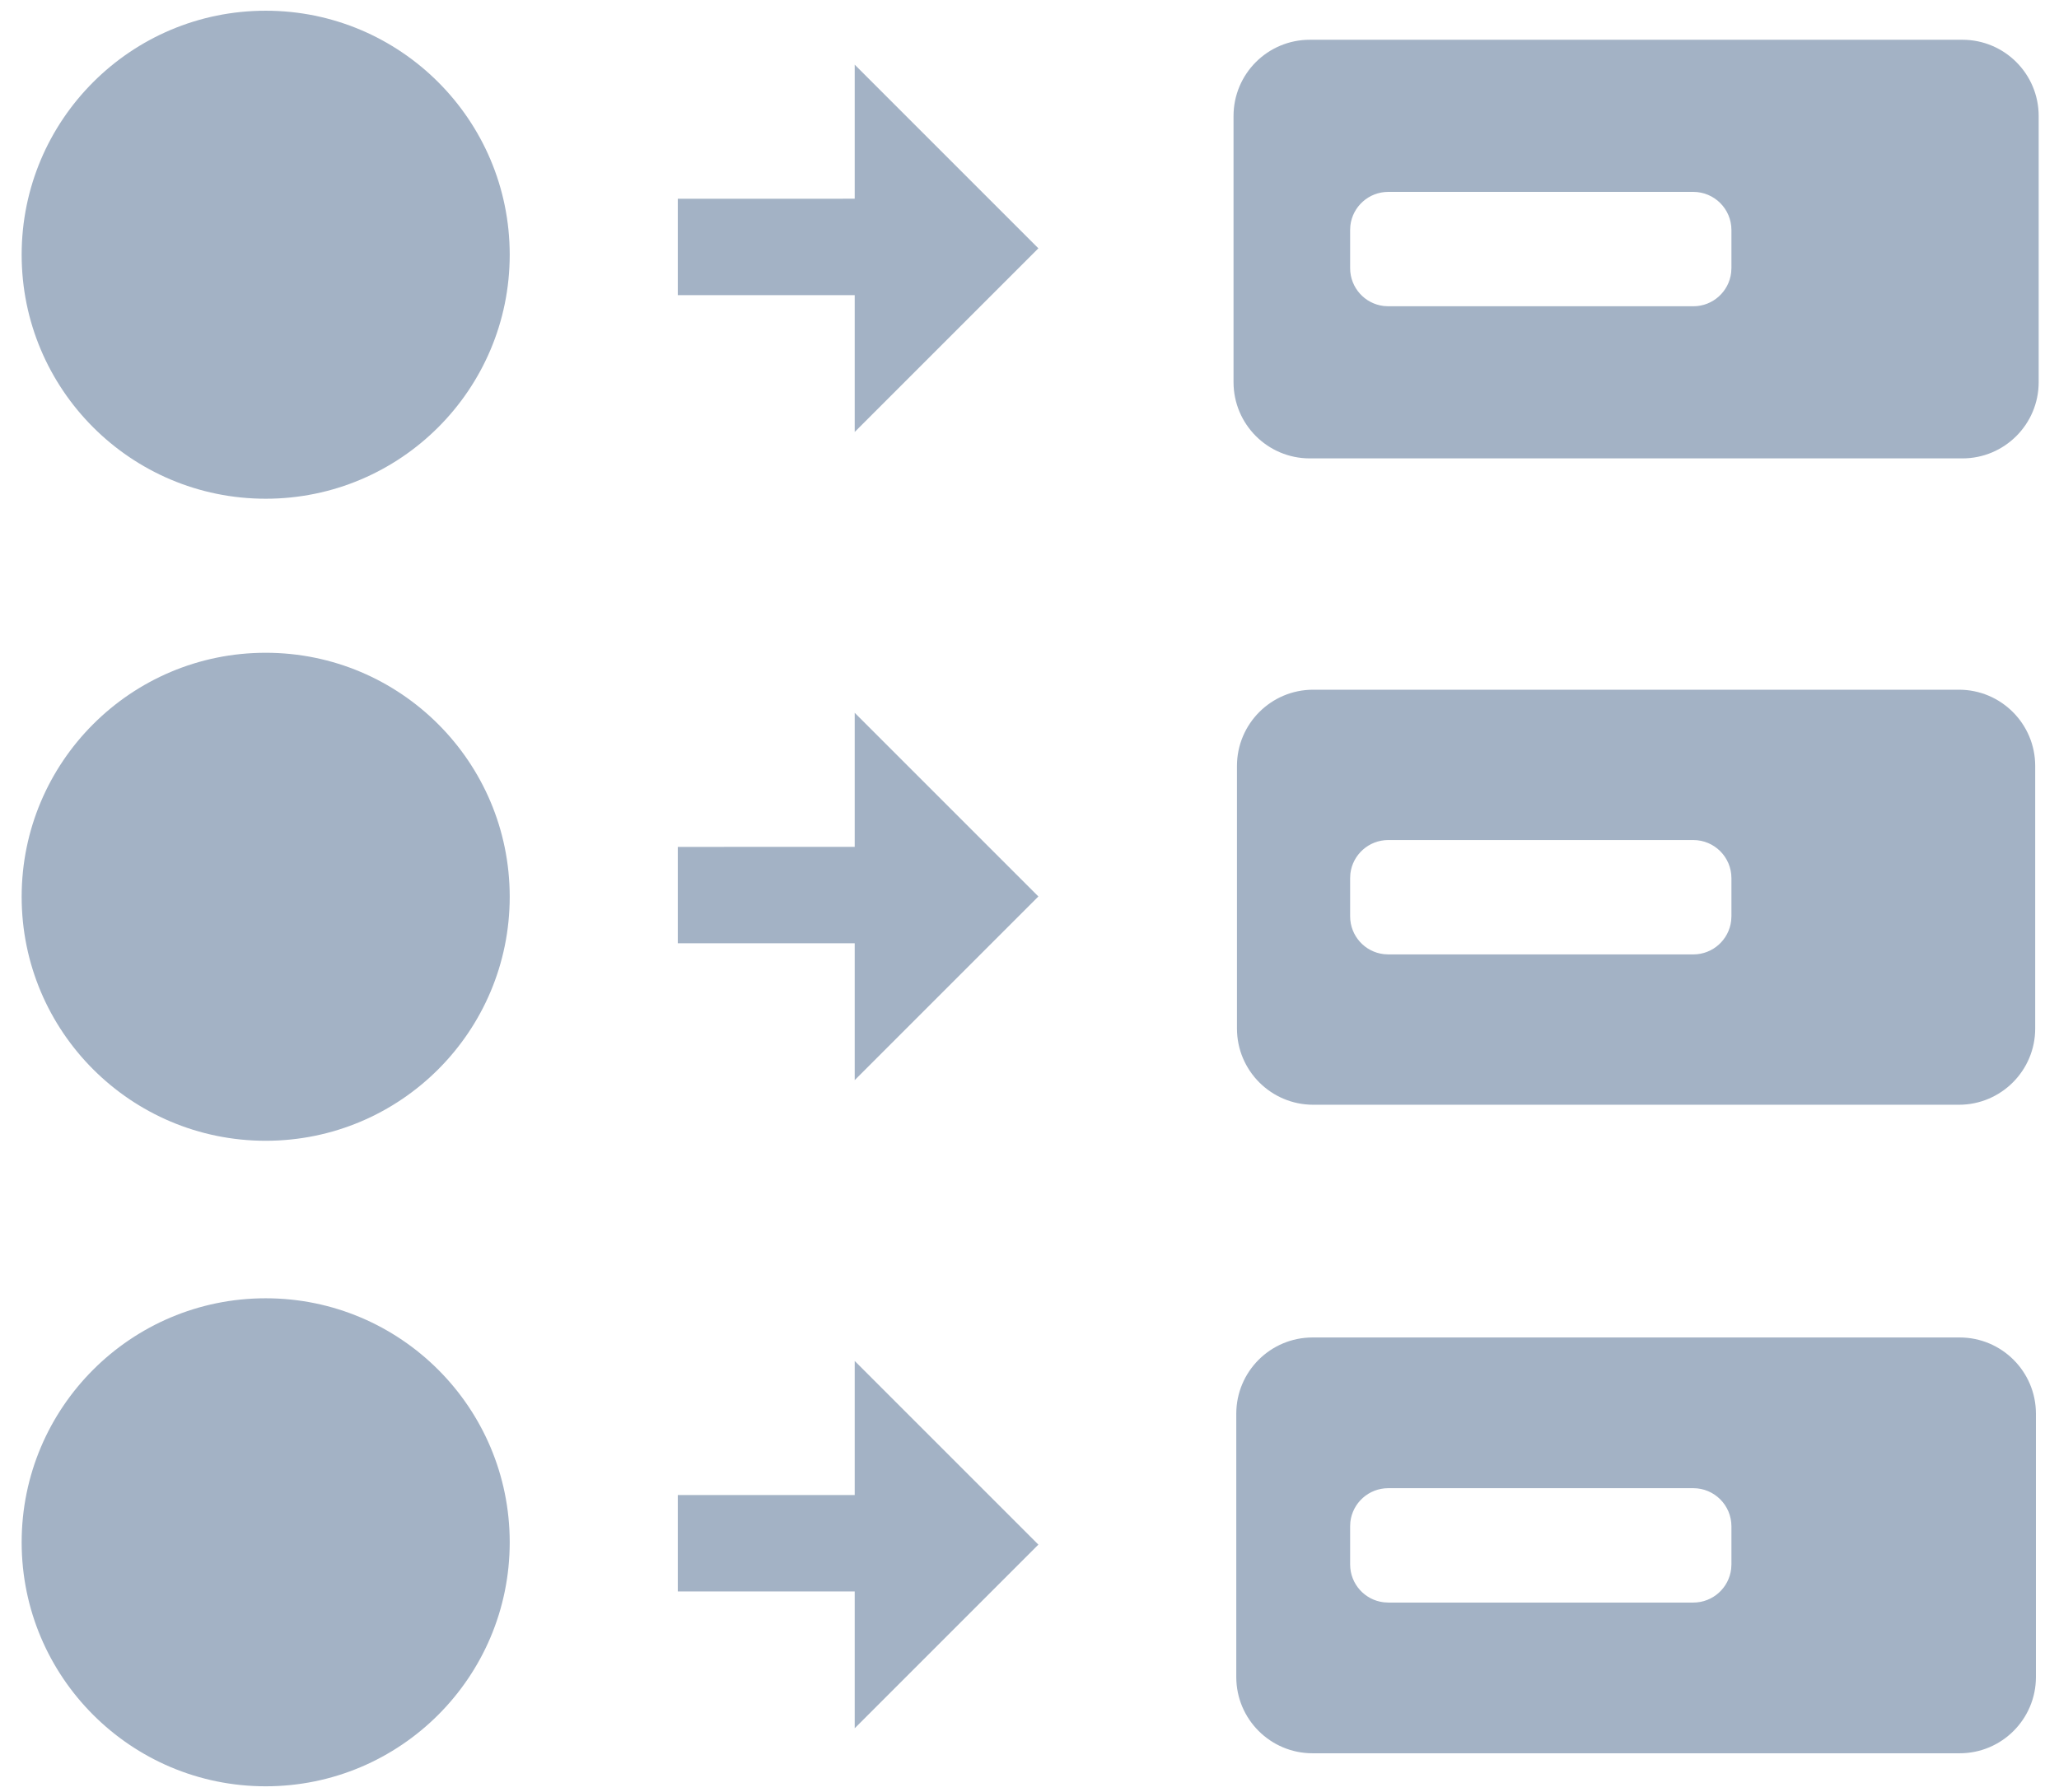 <?xml version="1.0" encoding="UTF-8"?>
<svg width="54px" height="47px" viewBox="0 0 54 47" version="1.1" xmlns="http://www.w3.org/2000/svg" xmlns:xlink="http://www.w3.org/1999/xlink">
    <title>Combined Shape</title>
    <g id="Symbols" stroke="none" stroke-width="1" fill="none" fill-rule="evenodd">
        <g id="Icons-/-Type-1-/-Icon-/-e-01" transform="translate(-3, -7)" fill="#A3B2C5">
            <path d="M9.968,41.052 C13.503,41.052 16.368,43.917 16.368,47.452 C16.368,50.986 13.503,53.852 9.968,53.852 C6.434,53.852 3.568,50.986 3.568,47.452 C3.568,43.917 6.434,41.052 9.968,41.052 Z M54.395,42.08 C55.499,42.08 56.395,42.976 56.395,44.08 L56.395,50.986 C56.395,52.09 55.499,52.986 54.395,52.986 L37.423,52.986 C36.318,52.986 35.423,52.09 35.423,50.986 L35.423,44.08 C35.423,42.976 36.318,42.08 37.423,42.08 L54.395,42.08 Z M25.416,42.696 L30.233,47.513 L25.416,52.33 L25.416,48.741 L20.776,48.741 L20.776,46.213 L25.416,46.212 L25.416,42.696 Z M47.409,46.033 L39.409,46.033 C38.896,46.033 38.473,46.419 38.415,46.916 L38.409,47.033 L38.409,48.033 C38.409,48.546 38.795,48.969 39.292,49.026 L39.409,49.033 L47.409,49.033 C47.922,49.033 48.344,48.647 48.402,48.15 L48.409,48.033 L48.409,47.033 C48.409,46.481 47.961,46.033 47.409,46.033 Z M9.968,24.121 C13.503,24.121 16.368,26.986 16.368,30.521 C16.368,34.056 13.503,36.921 9.968,36.921 C6.434,36.921 3.568,34.056 3.568,30.521 C3.568,26.986 6.434,24.121 9.968,24.121 Z M54.376,25.09 C55.48,25.09 56.376,25.985 56.376,27.09 L56.376,33.976 C56.376,35.081 55.48,35.976 54.376,35.976 L37.441,35.976 C36.337,35.976 35.441,35.081 35.441,33.976 L35.441,27.09 C35.441,25.985 36.337,25.09 37.441,25.09 L54.376,25.09 Z M25.416,25.696 L30.233,30.513 L25.416,35.33 L25.416,31.741 L20.776,31.741 L20.776,29.213 L25.416,29.212 L25.416,25.696 Z M47.409,29.033 L39.409,29.033 C38.896,29.033 38.473,29.419 38.415,29.916 L38.409,30.033 L38.409,31.033 C38.409,31.546 38.795,31.969 39.292,32.026 L39.409,32.033 L47.409,32.033 C47.922,32.033 48.344,31.647 48.402,31.15 L48.409,31.033 L48.409,30.033 C48.409,29.481 47.961,29.033 47.409,29.033 Z M9.968,7.281 C13.503,7.281 16.368,10.147 16.368,13.681 C16.368,17.216 13.503,20.081 9.968,20.081 C6.434,20.081 3.568,17.216 3.568,13.681 C3.568,10.147 6.434,7.281 9.968,7.281 Z M54.467,8.043 C55.571,8.043 56.467,8.938 56.467,10.043 L56.467,17.023 C56.467,18.128 55.571,19.023 54.467,19.023 L37.351,19.023 C36.246,19.023 35.351,18.128 35.351,17.023 L35.351,10.043 C35.351,8.938 36.246,8.043 37.351,8.043 L54.467,8.043 Z M25.416,8.696 L30.233,13.513 L25.416,18.33 L25.416,14.741 L20.776,14.741 L20.776,12.213 L25.416,12.212 L25.416,8.696 Z M47.409,12.033 L39.409,12.033 C38.896,12.033 38.473,12.419 38.415,12.916 L38.409,13.033 L38.409,14.033 C38.409,14.546 38.795,14.969 39.292,15.026 L39.409,15.033 L47.409,15.033 C47.922,15.033 48.344,14.647 48.402,14.15 L48.409,14.033 L48.409,13.033 C48.409,12.481 47.961,12.033 47.409,12.033 Z" id="Combined-Shape"></path>
        </g>
    </g>
</svg>